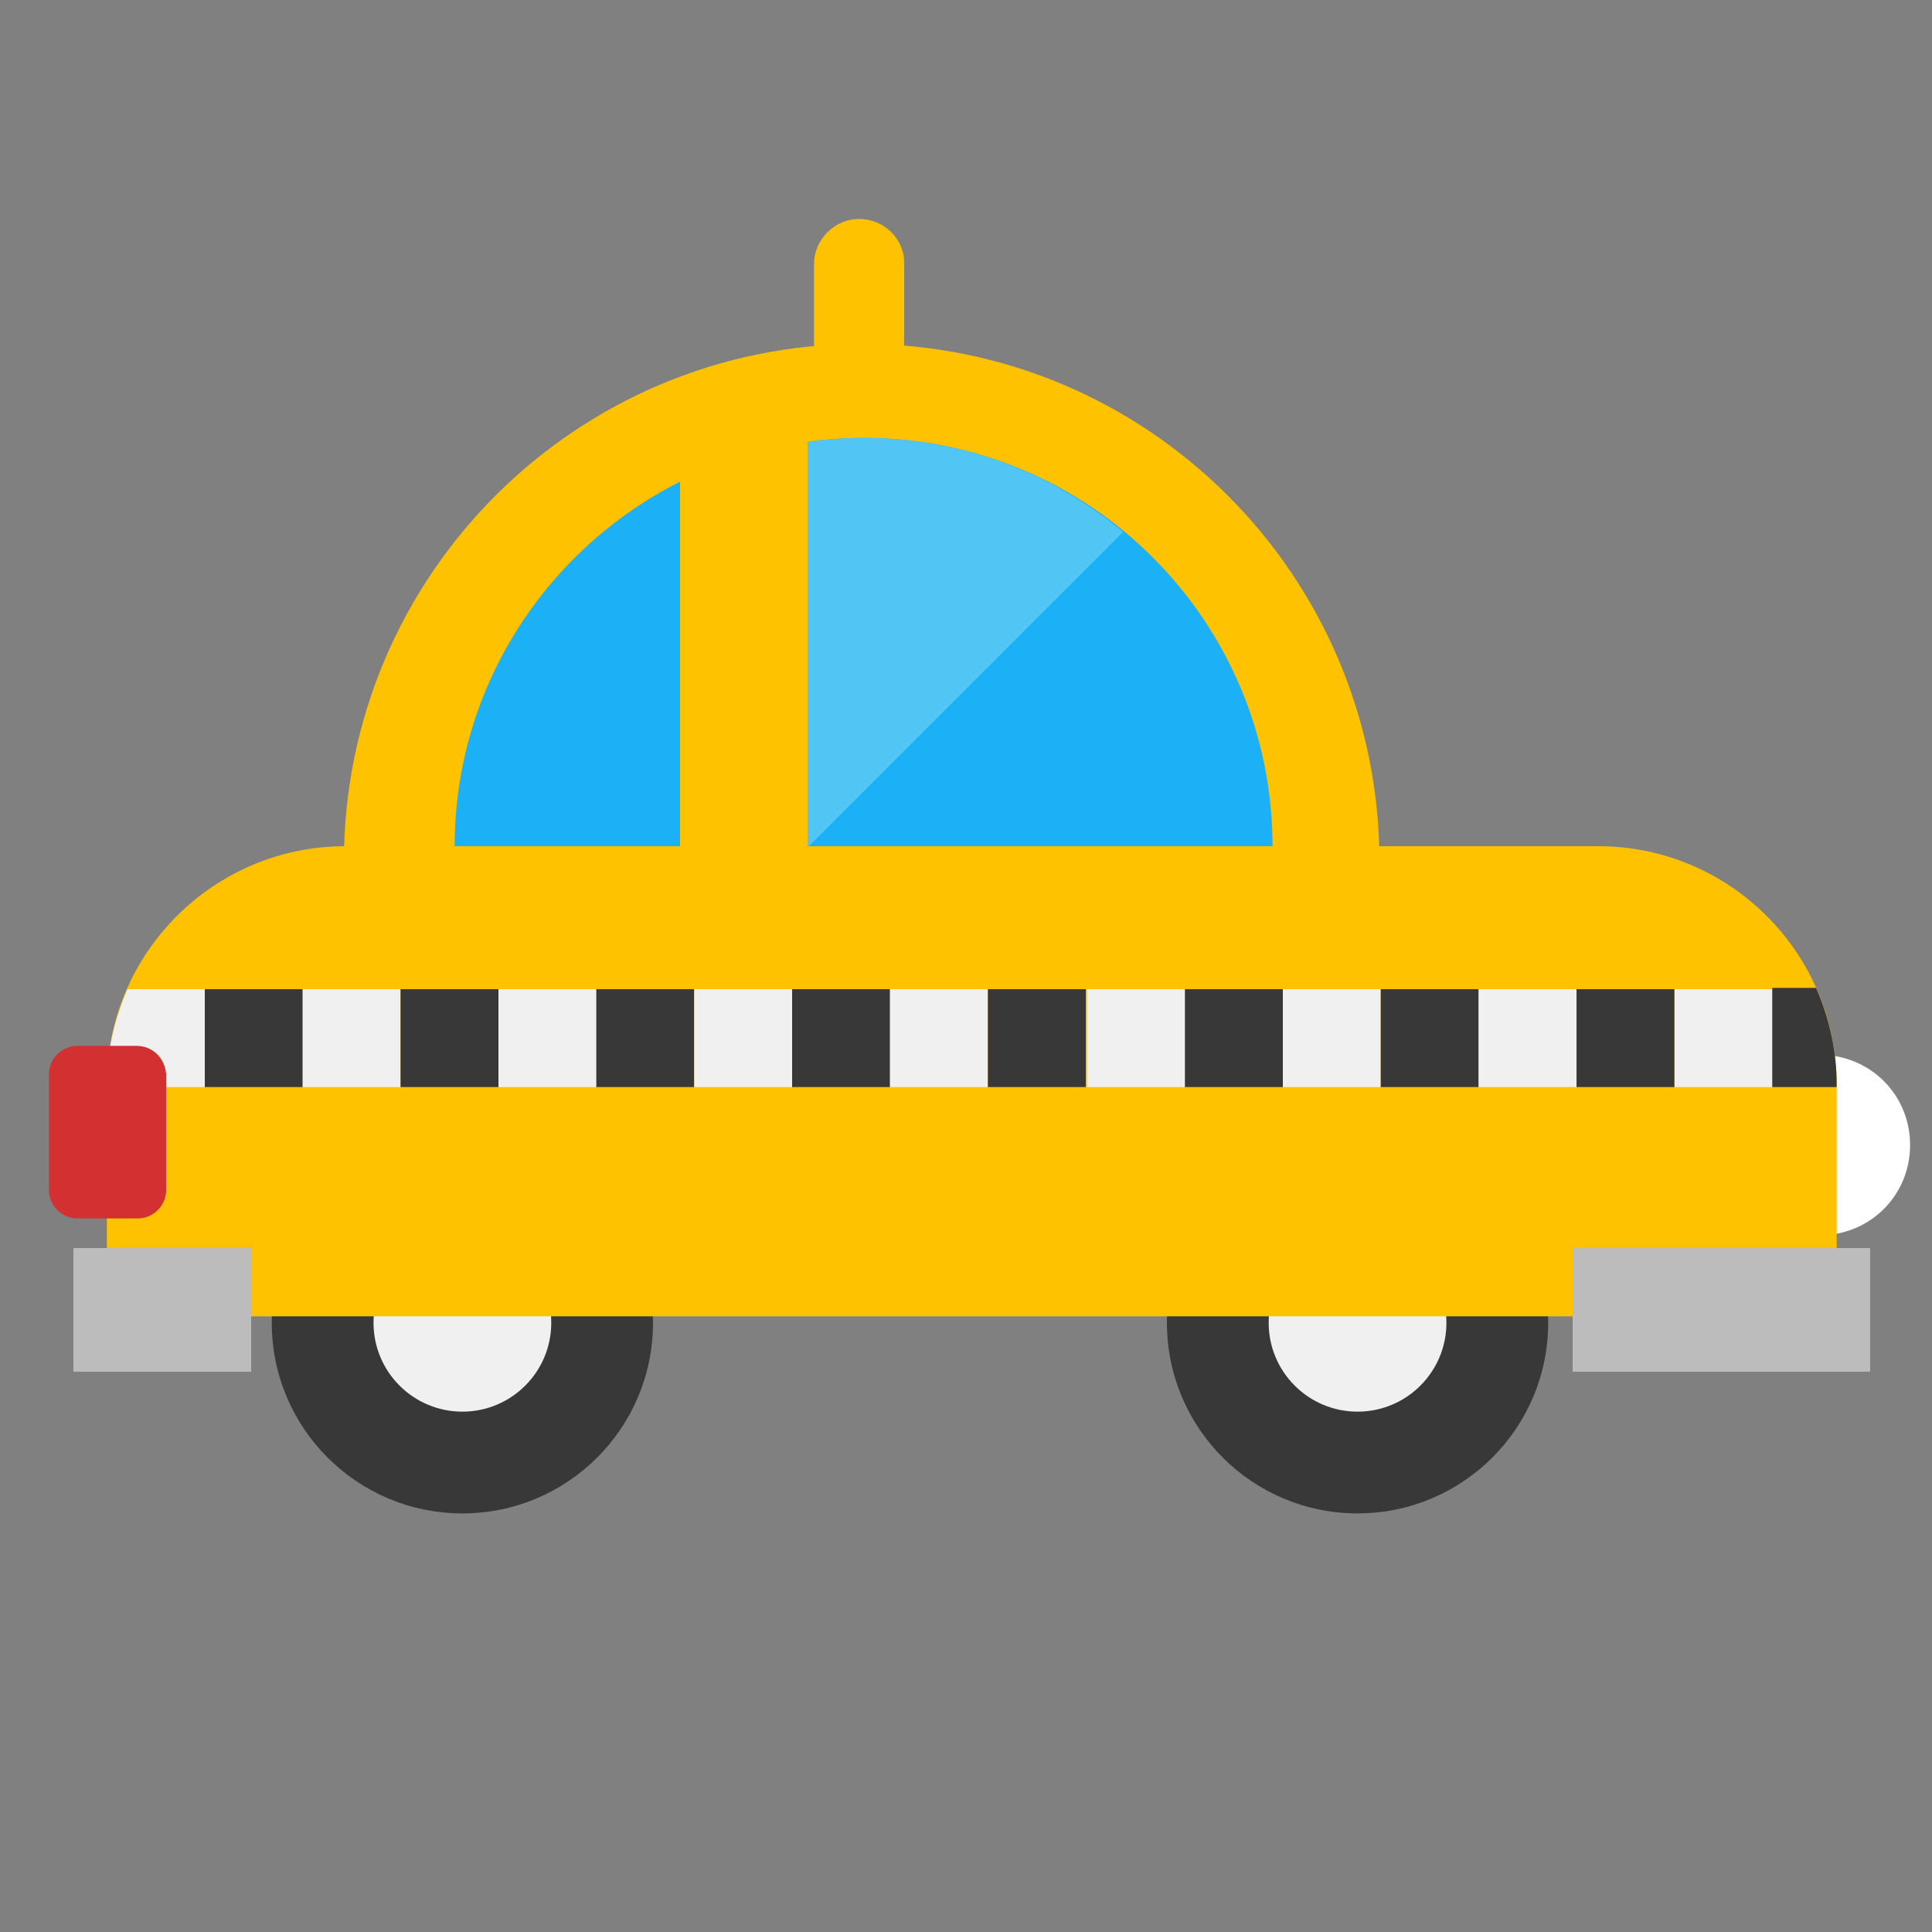 <?xml version="1.0" encoding="utf-8"?><!DOCTYPE svg PUBLIC "-//W3C//DTD SVG 1.1//EN" "http://www.w3.org/Graphics/SVG/1.1/DTD/svg11.dtd"><svg version="1.1" id="Layer_1" xmlns="http://www.w3.org/2000/svg" xmlns:xlink="http://www.w3.org/1999/xlink" x="0px" y="0px" width="150px" height="150px" viewBox="0 0 150 150" enable-background="new 0 0 150 150" xml:space="preserve"><rect x="0" y="0" width="150" height="150" fill="#808080" stroke="none"/><path fill="#FFFFFF" d="M141.3,81.9c3.9,0,7,3.1,7,7c0,3.9-3.1,7-7,7"/><circle fill="#383838" cx="35.9" cy="102.7" r="14.8"/><path fill="#FFC200" d="M66.7,17c-1.9,0-3.5,1.6-3.5,3.5v17.9c0,1.9,1.6,3.5,3.5,3.5c1.9,0,3.5-1.6,3.5-3.5V20.4	C70.2,18.5,68.6,17,66.7,17z"/><circle fill="#F0F0F0" cx="35.9" cy="102.7" r="6.9"/><circle fill="#383838" cx="105.4" cy="102.7" r="14.8"/><circle fill="#F0F0F0" cx="105.4" cy="102.7" r="6.9"/><path fill="#FFC200" d="M124.1,65.7H26.8C16.6,65.7,8.3,74,8.3,84.2v18h134.3v-18C142.6,74,134.3,65.7,124.1,65.7z"/><rect x="122.1" y="96.9" fill="#BCBCBC" width="23.1" height="9.6"/><rect x="5.7" y="96.9" fill="#BCBCBC" width="13.8" height="9.6"/><path fill="#FFC200" d="M26.7,66.9c0-22.2,18-40.2,40.2-40.2s40.2,18,40.2,40.2"/><path fill="#1CB0F6" d="M35.3,65.7C35.3,48.2,49.6,34,67.1,34s31.7,14.2,31.7,31.7"/><path fill="#51C6F4" d="M54.3,36.7l7,29.1h1.4l24.5-24.5C81.7,36.7,74.7,34,67.1,34C62.5,34,58.2,35,54.3,36.7z"/><rect x="52.8" y="32.9" fill="#FFC200" width="9.9" height="41.1"/><path fill="#F0F0F0" d="M15.9,84.4v-7.6h-6c-1,2.3-1.6,4.8-1.6,7.4v0.2H15.9z"/><rect x="15.9" y="76.8" fill="#383838" width="7.6" height="7.6"/><rect x="23.5" y="76.8" fill="#F0F0F0" width="7.6" height="7.6"/><path fill="#D33131" d="M10.6,81.2H6c-1.2,0-2.2,1-2.2,2.2v9c0,1.2,1,2.2,2.2,2.2h4.7c1.2,0,2.2-1,2.2-2.2v-9	C12.8,82.1,11.8,81.2,10.6,81.2z"/><rect x="31.1" y="76.8" fill="#383838" width="7.6" height="7.6"/><rect x="38.7" y="76.8" fill="#F0F0F0" width="7.6" height="7.6"/><rect x="46.3" y="76.8" fill="#383838" width="7.6" height="7.6"/><rect x="53.9" y="76.8" fill="#F0F0F0" width="7.6" height="7.6"/><rect x="61.5" y="76.8" fill="#383838" width="7.6" height="7.6"/><rect x="69.1" y="76.8" fill="#F0F0F0" width="7.6" height="7.6"/><rect x="76.7" y="76.8" fill="#383838" width="7.6" height="7.6"/><rect x="84.4" y="76.8" fill="#F0F0F0" width="7.6" height="7.6"/><rect x="92" y="76.8" fill="#383838" width="7.6" height="7.6"/><rect x="99.6" y="76.8" fill="#F0F0F0" width="7.6" height="7.6"/><rect x="107.2" y="76.8" fill="#383838" width="7.6" height="7.6"/><rect x="114.8" y="76.8" fill="#F0F0F0" width="7.6" height="7.6"/><rect x="130" y="76.8" fill="#F0F0F0" width="7.6" height="7.6"/><rect x="122.4" y="76.8" fill="#383838" width="7.6" height="7.6"/><path fill="#383838" d="M137.6,84.4h5v-0.2c0-2.7-0.6-5.2-1.6-7.5h-3.4V84.4z"/></svg>